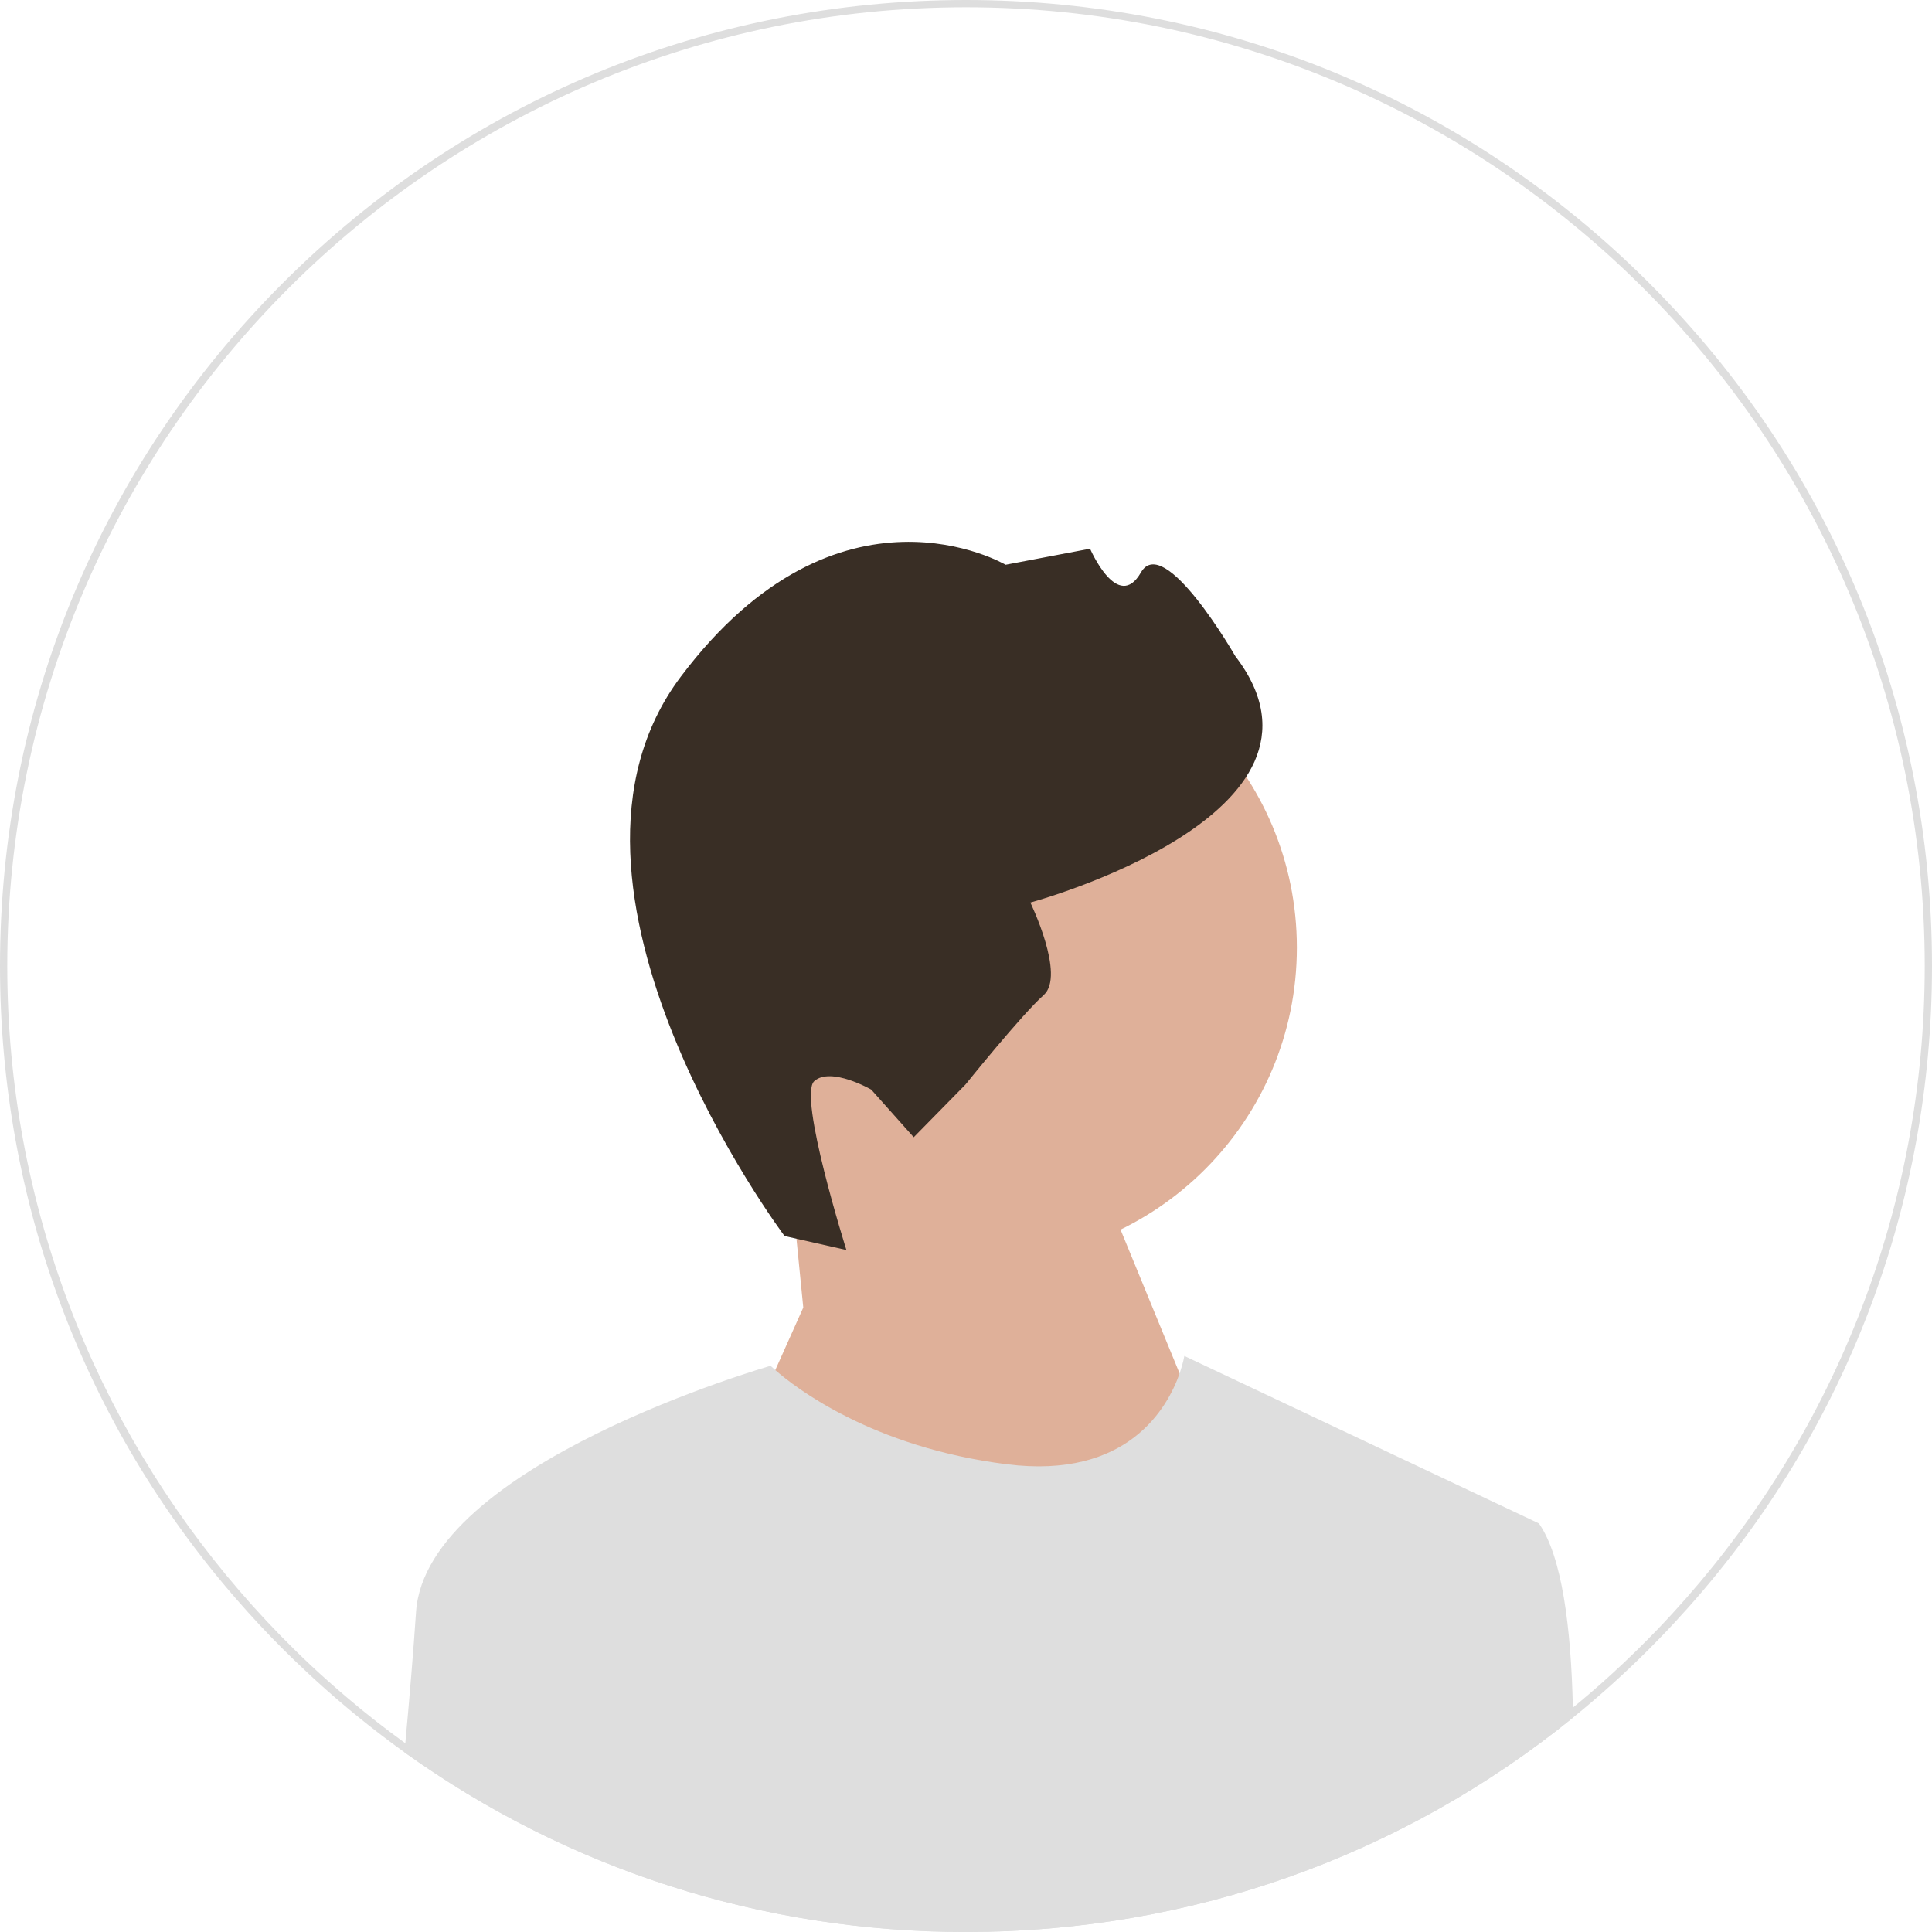 <svg width="226" height="226" viewBox="0 0 226 226" fill="none" xmlns="http://www.w3.org/2000/svg">
<g clip-path="url(#clip0_8_521)">
<path d="M115.022 147.53C135.281 147.53 151.704 131.107 151.704 110.848C151.704 90.589 135.281 74.166 115.022 74.166C94.763 74.166 78.34 90.589 78.34 110.848C78.34 131.107 94.763 147.53 115.022 147.53Z" fill="#DFB099"/>
<path d="M93.964 152.954L92.307 136.203L125.4 130.015L144.942 177.594L110.957 216.676L86.742 169.097L93.964 152.954Z" fill="#DFB099"/>
<path d="M91.775 144.588L99.01 146.223C99.01 146.223 93.323 128.187 95.253 126.466C97.184 124.744 101.914 127.457 101.914 127.457L106.886 133.03L112.941 126.865C112.941 126.865 119.515 118.691 122.089 116.395C124.663 114.099 120.528 105.578 120.528 105.578C120.528 105.578 158.715 95.281 144.506 76.759C144.506 76.759 136.175 62.237 133.462 66.967C130.749 71.698 127.514 64.185 127.514 64.185L117.635 66.063C117.635 66.063 98.139 54.568 79.635 79.16C61.13 103.753 91.775 144.588 91.775 144.588Z" fill="#392E25"/>
<path d="M184.012 200.915C163.965 217.168 139.164 226 113 226C89.109 226 66.351 218.634 47.316 204.98C47.349 204.623 47.383 204.271 47.413 203.918C47.919 198.396 48.369 193.026 48.666 188.574C49.818 171.288 90.145 159.768 90.145 159.768C90.145 159.768 90.328 159.95 90.693 160.269C92.919 162.223 101.955 169.309 117.8 171.288C131.93 173.056 136.581 164.674 137.987 160.66C138.412 159.436 138.54 158.616 138.54 158.616L180.018 178.204C182.724 182.07 183.782 190.397 183.99 199.755C183.999 200.142 184.007 200.524 184.012 200.915Z" fill="#DEDEDE"/>
<path d="M192.903 33.097C171.56 11.755 143.183 0 113 0C82.817 0 54.44 11.755 33.097 33.097C11.755 54.44 0 82.817 0 113C0 140.549 9.792 166.594 27.736 187.159C29.448 189.126 31.236 191.042 33.097 192.903C33.535 193.34 33.977 193.778 34.422 194.203C35.612 195.354 36.823 196.48 38.055 197.572C38.802 198.239 39.559 198.893 40.323 199.534C40.922 200.04 41.521 200.537 42.129 201.025C42.141 201.038 42.15 201.047 42.163 201.055C43.849 202.414 45.565 203.723 47.316 204.98C66.351 218.634 89.109 226 113 226C139.164 226 163.965 217.168 184.012 200.915C185.647 199.589 187.249 198.213 188.82 196.79C190.21 195.532 191.569 194.237 192.903 192.903C193.323 192.482 193.744 192.058 194.156 191.628C195.303 190.447 196.416 189.245 197.504 188.026C215.928 167.329 226 140.94 226 113C226 82.817 214.245 54.44 192.903 33.097ZM197.227 186.968C196.165 188.175 195.078 189.364 193.965 190.524C192.232 192.329 190.443 194.08 188.595 195.766C187.894 196.412 187.185 197.041 186.467 197.665C185.651 198.374 184.827 199.071 183.99 199.755C177.393 205.171 170.167 209.844 162.44 213.651C159.385 215.159 156.254 216.531 153.051 217.759C140.609 222.534 127.104 225.15 113 225.15C99.389 225.15 86.339 222.712 74.261 218.251C69.304 216.425 64.512 214.254 59.911 211.769C59.236 211.403 58.565 211.034 57.898 210.656C54.389 208.668 50.995 206.497 47.736 204.152C47.63 204.075 47.52 203.995 47.413 203.918C45.094 202.245 42.838 200.482 40.659 198.629C39.86 197.954 39.07 197.27 38.293 196.569C37.027 195.443 35.786 194.284 34.575 193.094C32.282 190.847 30.089 188.506 27.995 186.072C11.083 166.429 0.85 140.889 0.85 113C0.85 51.16 51.16 0.85 113 0.85C174.84 0.85 225.15 51.16 225.15 113C225.15 141.318 214.602 167.215 197.227 186.968Z" fill="#DEDEDE"/>
</g>
<defs>
<clipPath id="clip0_8_521">
<rect width="226" height="226" fill="white"/>
</clipPath>
</defs>
</svg>
